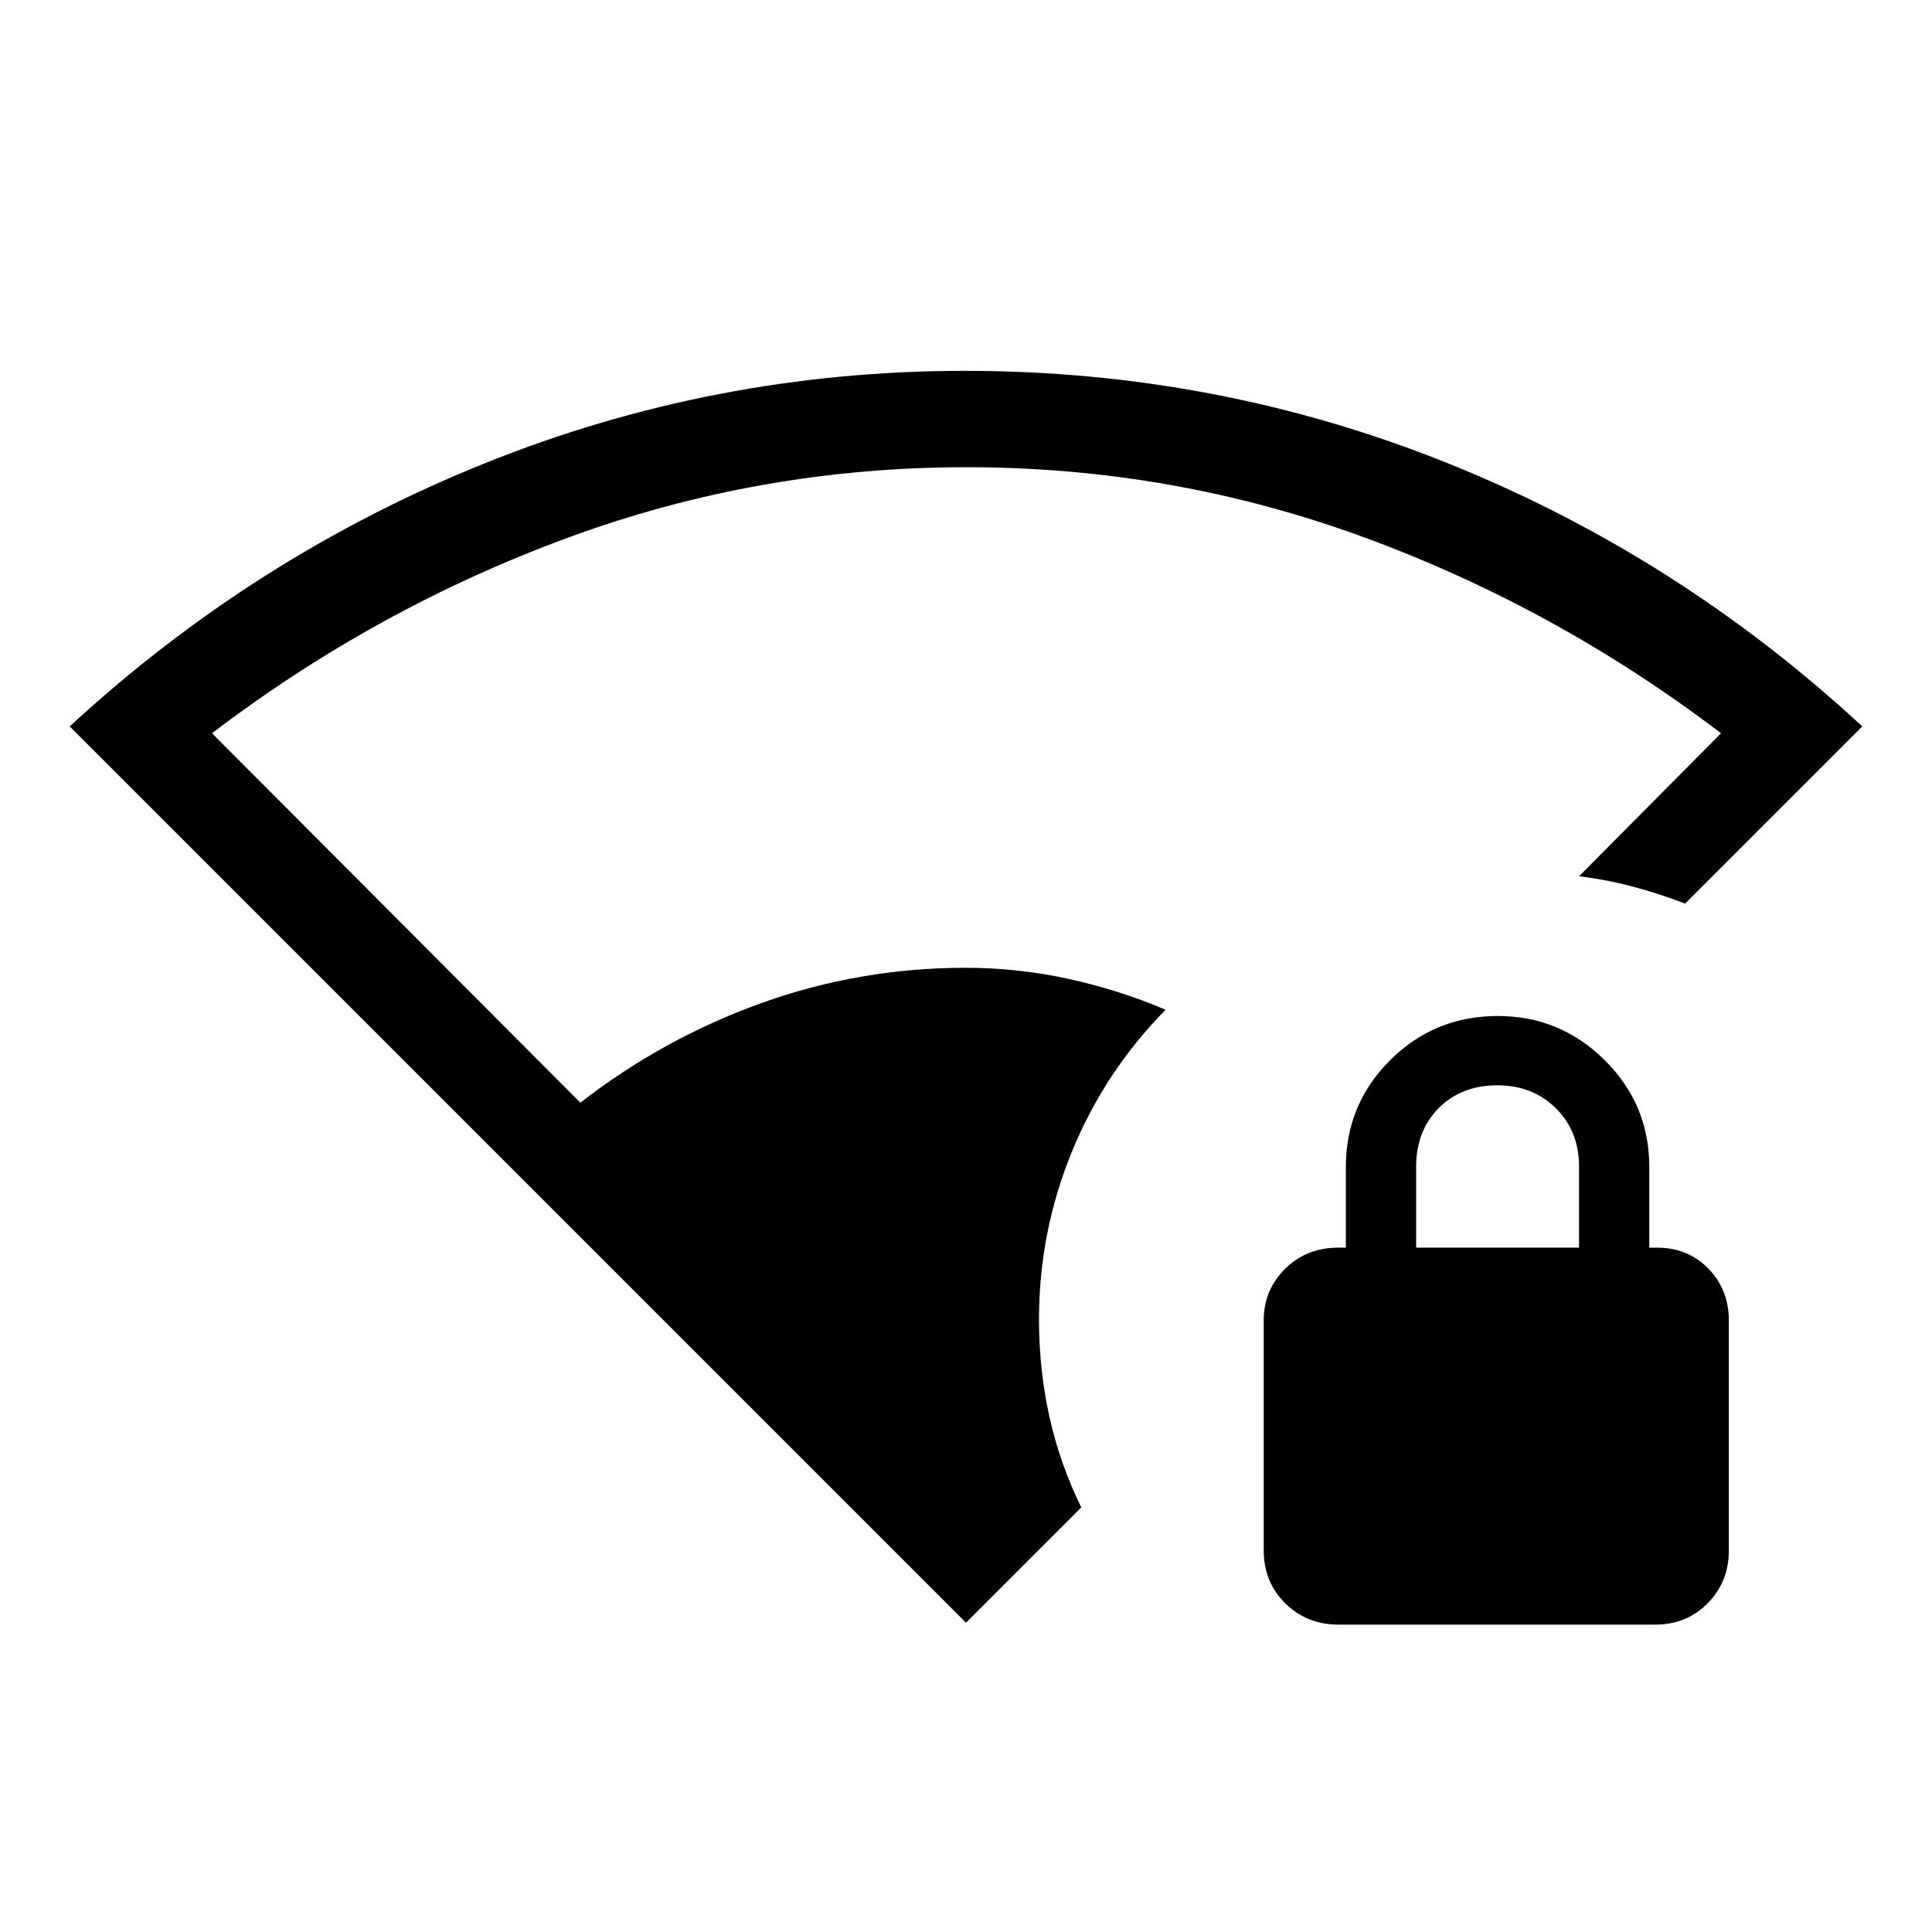 <svg xmlns="http://www.w3.org/2000/svg" height="40" viewBox="0 -960 960 960" width="40"><path d="M480-153.681 34.63-599.051q91.732-84.601 205.981-130.64Q354.86-775.73 479.507-775.73q125.595 0 239.847 45.89 114.252 45.89 206.016 130.789l-88.037 88.037q-13.192-5.064-26.418-8.543-13.227-3.479-26.298-5.021l70.55-71.076q-81.548-62.074-176.775-97.133t-198.158-35.059q-102.931 0-198.158 35.059-95.226 35.059-176.743 97.133l183.039 183.565q41.449-32.142 90.238-49.584 48.79-17.442 101.214-17.442 25.844 0 50.991 5.488t48.375 15.357q-30.394 30.893-46.658 70.747-16.264 39.853-16.264 83.071 0 24.935 5.16 48.295 5.161 23.361 15.853 45.195L480-153.681Zm185.106.948q-15.744 0-26.457-10.579-10.714-10.579-10.714-26.218v-114.341q0-15.21 10.656-25.696t26.408-10.486h3.757v-40.064q0-31.168 22.015-53.103 22.016-21.935 53.484-21.935 30.936 0 53.103 21.935 22.166 21.935 22.166 53.103v40.064h3.757q15.458 0 25.614 10.429 10.155 10.428 10.155 25.843v114.341q0 15.433-10.499 26.07-10.498 10.637-26.018 10.637H665.106Zm38.56-187.32h80.949v-40.22q0-17.664-11.526-29.055-11.526-11.391-29.084-11.391-17.814 0-29.076 11.279-11.263 11.279-11.263 29.323v40.064Z"/></svg>